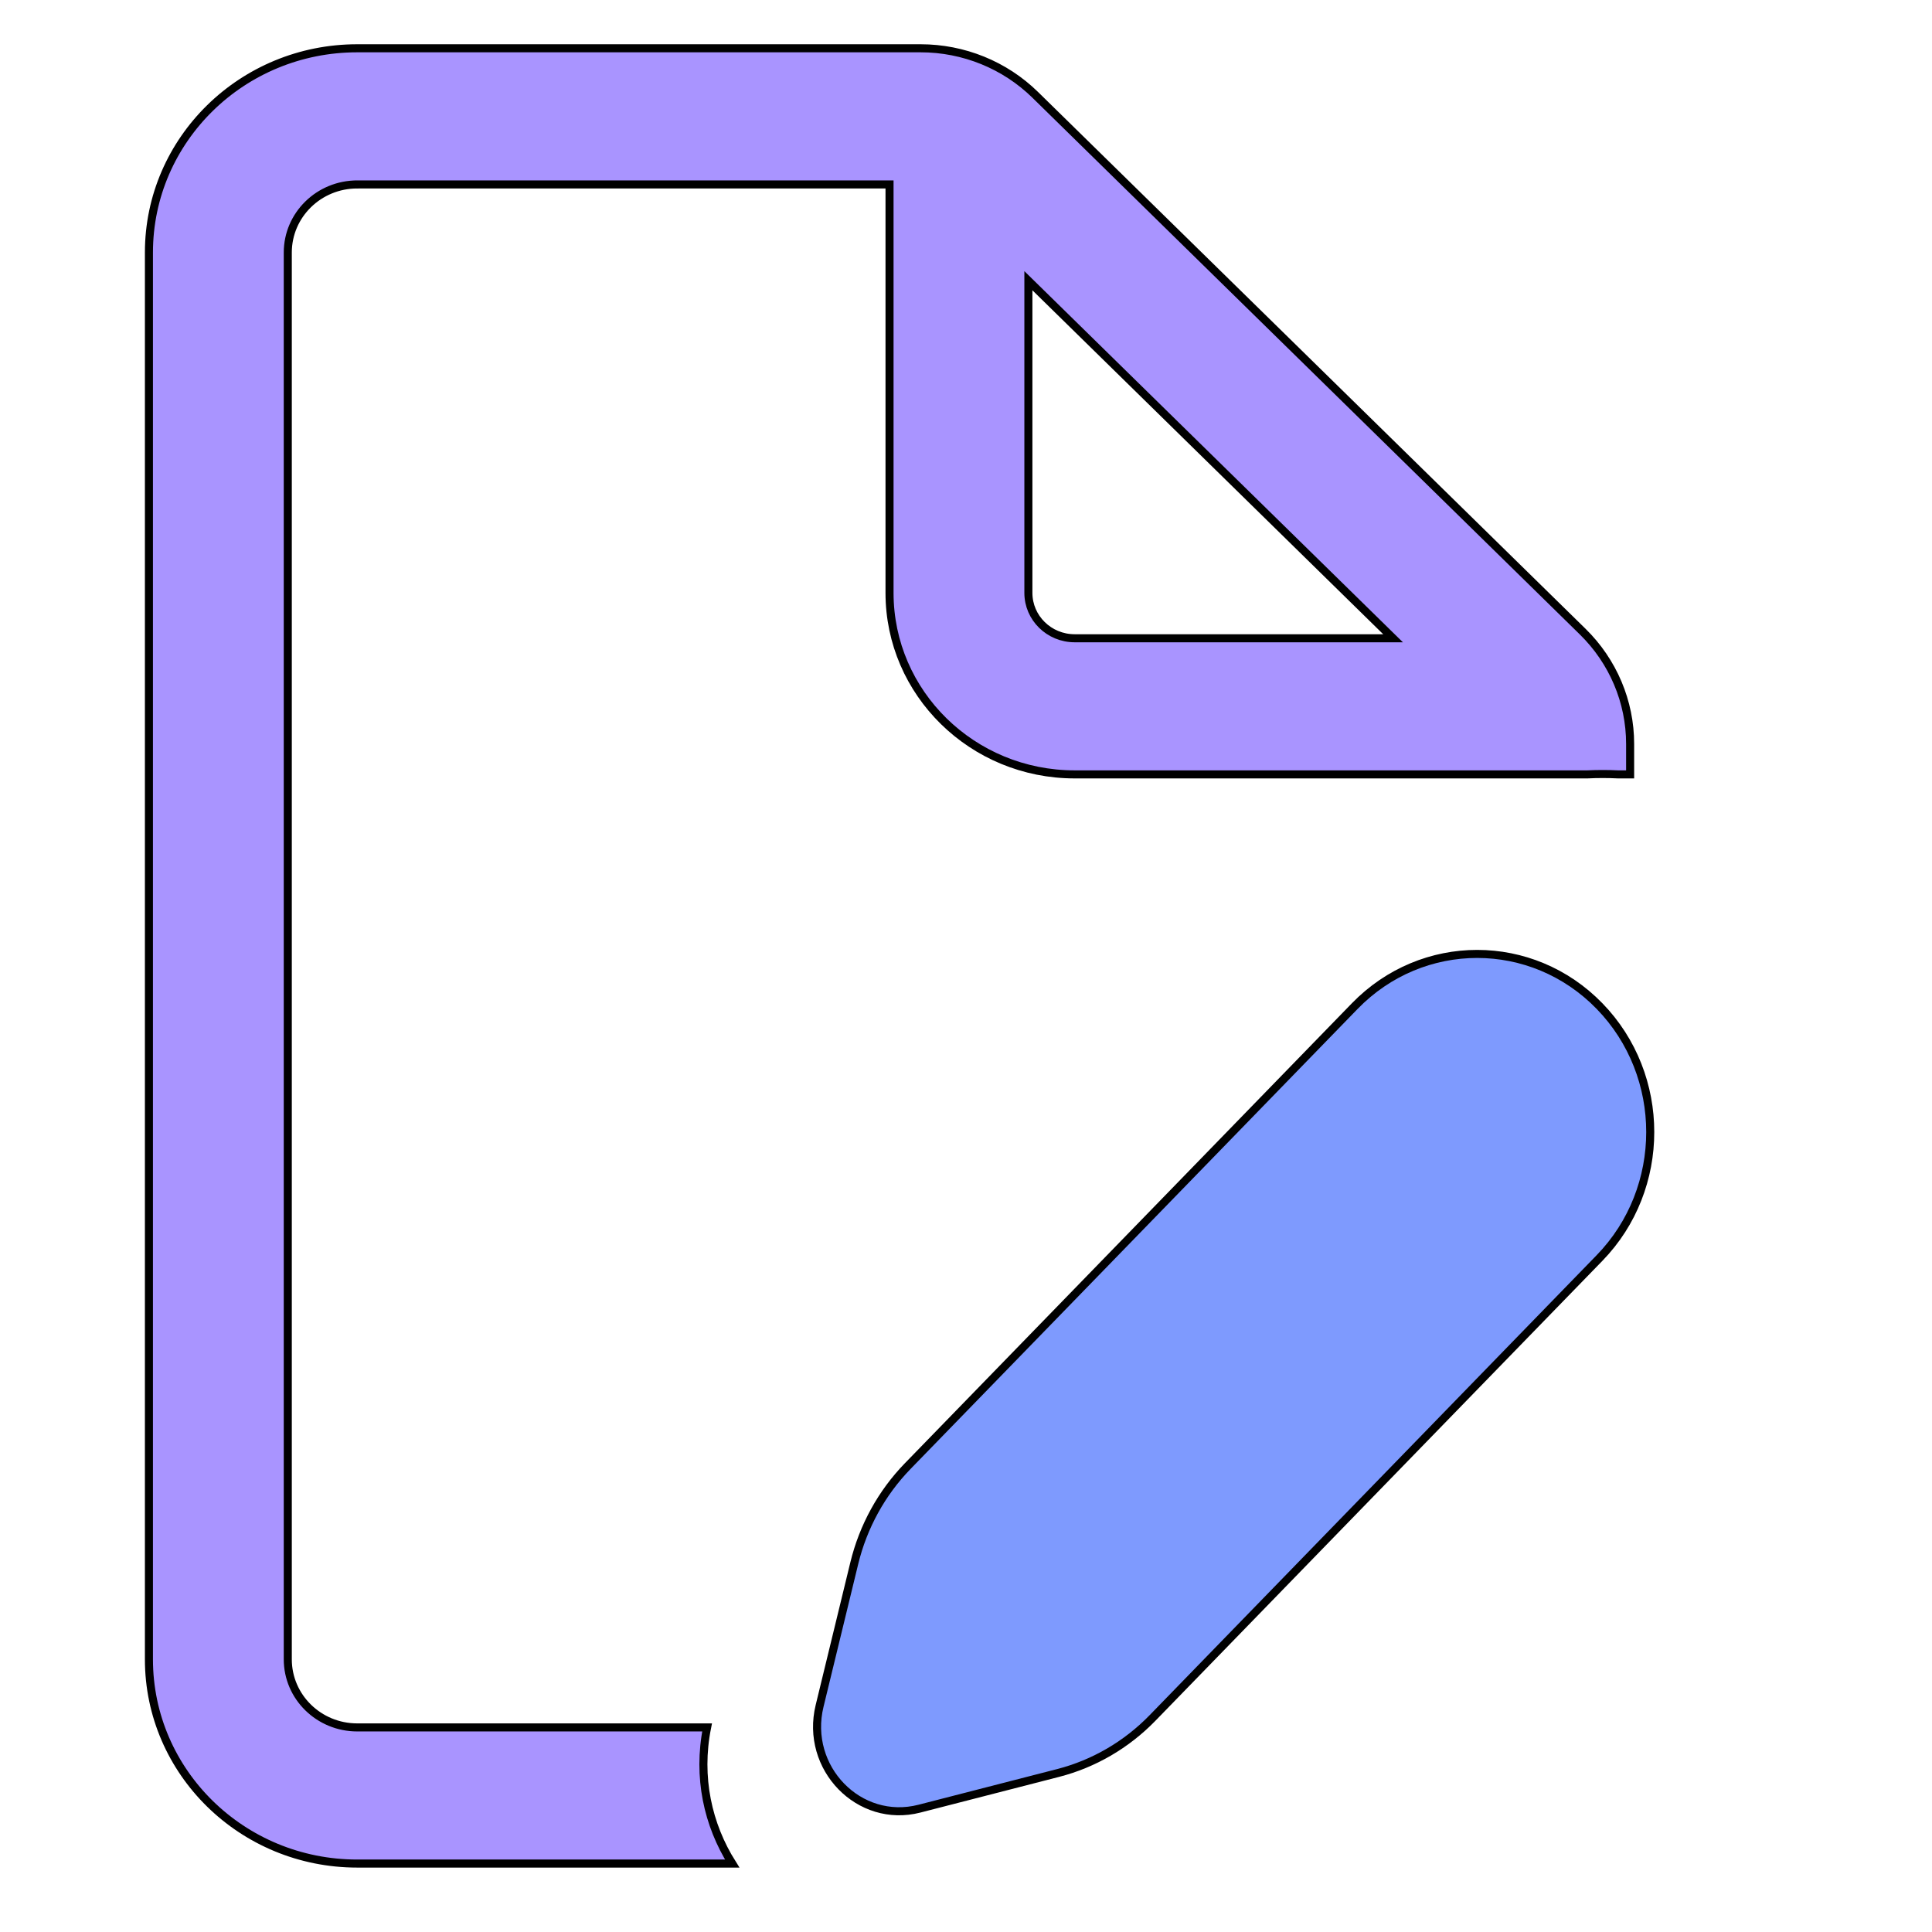 <svg viewBox="0 0 240 240" xmlns="http://www.w3.org/2000/svg">
  <path stroke="null" fill="#a994ff" d="m44.375,22.912c-4.763,0 -8.625,3.786 -8.625,8.456l0,174.762c0,4.67 3.862,8.456 8.625,8.456l43.462,0c-1.232,6.182 0.094,12.1 3.121,16.912l-46.583,0c-14.29,0 -25.875,-11.358 -25.875,-25.369l0,-174.762c0,-14.011 11.585,-25.369 25.875,-25.369l69.987,0c5.337,0 10.456,2.079 14.23,5.779l68.013,66.683c3.774,3.7 5.895,8.719 5.895,13.952l0,3.786l-1.497,0c-1.272,-0.062 -2.546,-0.062 -3.818,0l-63.685,0c-12.703,0 -23,-10.096 -23,-22.55l0,-50.737l-66.125,0zm83.375,11.959l0,38.779c0,3.113 2.575,5.637 5.75,5.637l39.552,0l-45.302,-44.416z"/>
  <path stroke="null" fill="#7e9afe" d="m183.487,118.5l0.02,0c5.5,0.003 10.999,2.163 15.194,6.481c8.397,8.641 8.397,22.65 0,31.291l-55.528,57.138c-3.237,3.332 -7.294,5.695 -11.736,6.837l-17.223,4.431c-7.49,1.927 -14.274,-5.054 -12.401,-12.761l4.306,-17.722c1.11,-4.571 3.407,-8.745 6.645,-12.076l55.528,-57.138c4.196,-4.318 9.696,-6.478 15.195,-6.481z"/>
</svg>